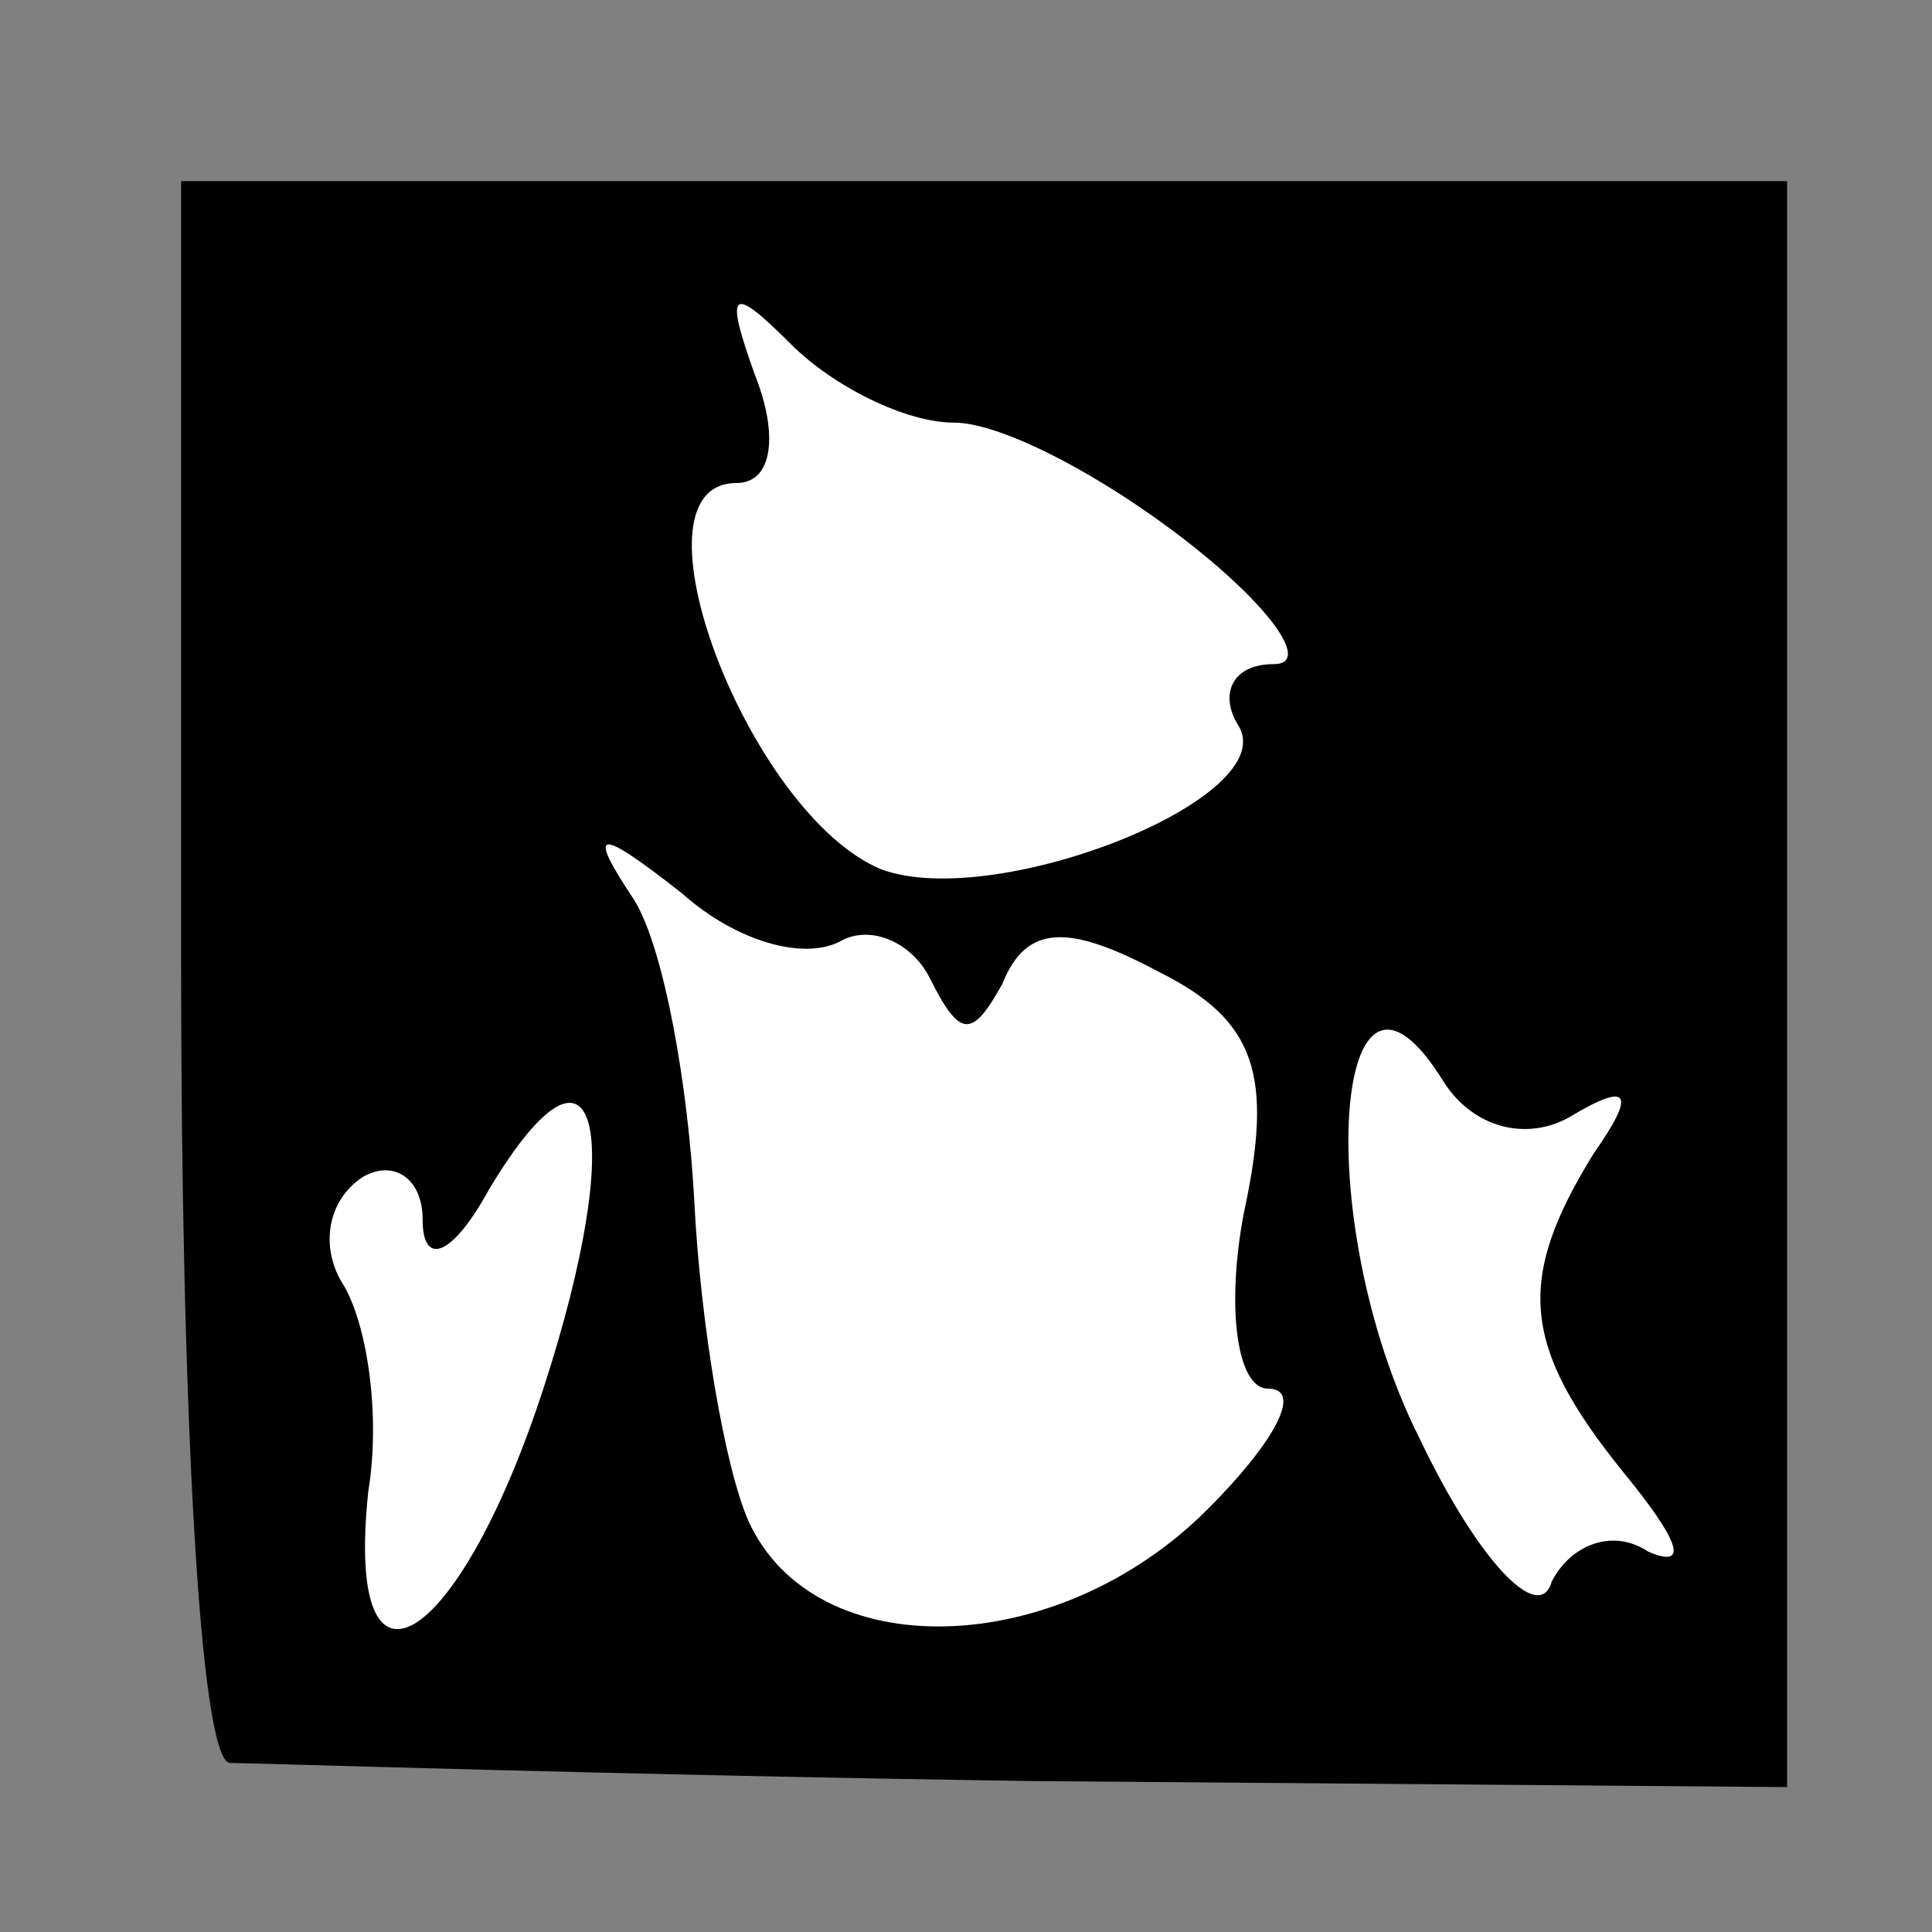 <?xml version="1.0" standalone="no"?>
<!DOCTYPE svg PUBLIC "-//W3C//DTD SVG 20010904//EN"
 "http://www.w3.org/TR/2001/REC-SVG-20010904/DTD/svg10.dtd">
<svg version="1.0" xmlns="http://www.w3.org/2000/svg"
 width="32pt" height="32pt" viewBox="0 0 32 32"
 preserveAspectRatio="xMidYMid meet">
<rect x="0" y="0" width="32" height="32" fill="#808080" stroke="none"/>
<g transform="translate(0,32) scale(0.1,-0.1)"
fill="#000000" stroke="none">
<path fill="#000000" stroke="none" d="M30 160 c0 -72 3 -131 8 -132 4 0 64
-2 133 -3 l125 -1 0 133 0 133 -133 0 -133 0 0 -130z"/>
<path fill="#ffffff" stroke="none" d="M158 250 c8 0 25 -9 39 -20 14 -11 20
-20 14 -20 -7 0 -9 -5 -6 -10 8 -12 -40 -31 -59 -24 -22 9 -43 64 -24 64 6 0
7 8 3 18 -5 14 -4 15 6 5 7 -7 19 -13 27 -13z"/>
<path fill="#ffffff" stroke="none" d="M139 164 c5 3 12 0 15 -6 5 -10 7 -10
12 -1 4 10 11 10 26 2 16 -8 19 -17 14 -40 -3 -16 -1 -29 4 -29 6 0 1 -9 -10
-20 -25 -25 -65 -26 -76 -2 -4 9 -8 33 -9 53 -1 19 -5 42 -10 50 -8 12 -6 12
8 1 9 -8 20 -11 26 -8z"/>
<path fill="#ffffff" stroke="none" d="M260 135 c10 6 11 4 4 -6 -13 -21 -12
-32 5 -53 9 -11 11 -16 4 -13 -6 4 -13 1 -16 -5 -2 -7 -12 3 -22 24 -18 36
-14 88 4 59 5 -8 14 -10 21 -6z"/>
<path fill="#ffffff" stroke="none" d="M90 90 c-14 -43 -33 -55 -29 -17 2 12
0 27 -4 34 -4 6 -3 14 3 18 5 3 10 0 10 -7 0 -8 5 -6 11 5 18 30 23 10 9 -33z"/>
</g>
</svg>
